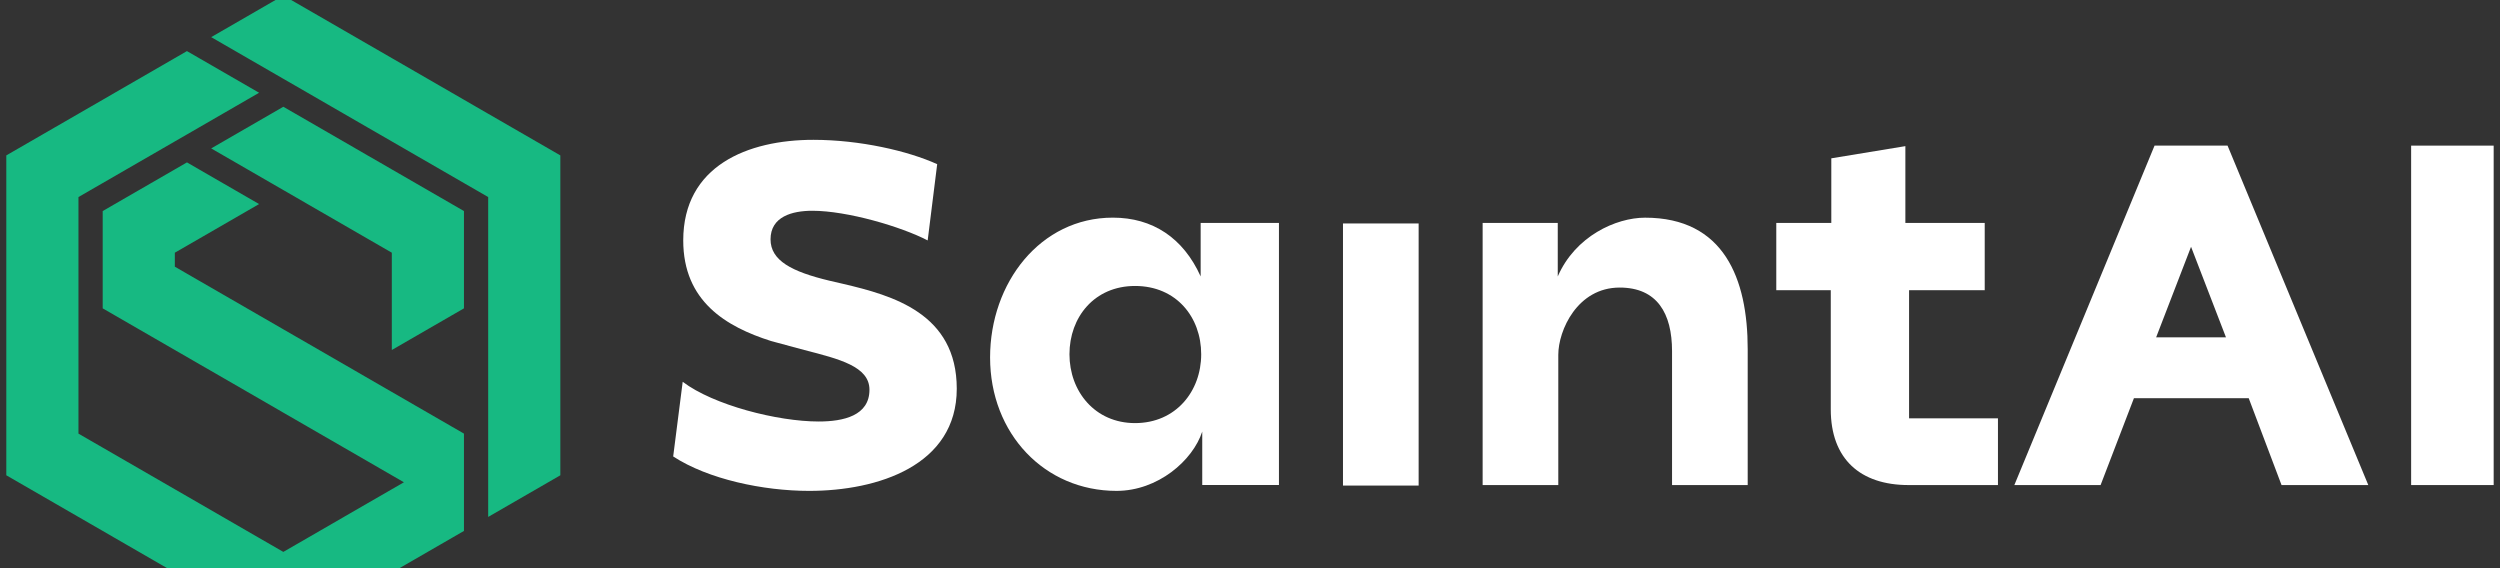 <?xml version="1.0" encoding="utf-8"?>
<!-- Generator: Adobe Illustrator 24.3.0, SVG Export Plug-In . SVG Version: 6.00 Build 0)  -->
<svg version="1.1" id="Layer_1" xmlns="http://www.w3.org/2000/svg" xmlns:xlink="http://www.w3.org/1999/xlink" x="0px" y="0px"
	 viewBox="60 389 880 200" style="enable-background:new 60 389 880 200;" xml:space="preserve">
<rect x="60" y="389" width="880" height="200" fill="#333333" stroke="none"/>
<style type="text/css">
	.st0{fill:#17B982;}
	.st1{fill:#FFFFFF;}
</style>
<g>
	<g>
		<polygon class="st0" points="223.31,463.29 223.31,497.54 219.05,500 197.92,512.2 197.92,477.95 193.66,475.49 189.39,473.03 
			168.26,460.83 164,458.36 159.73,455.9 155.47,453.44 134.34,441.24 155.47,429.04 159.73,426.58 164,429.04 185.13,441.24 
			189.39,443.71 193.66,446.16 197.92,448.63 219.05,460.83 		"/>
		<polygon class="st0" points="223.31,541.63 223.31,575.89 219.05,578.35 197.92,590.55 193.66,593.01 189.39,595.47 
			185.13,597.93 164,610.13 159.73,612.59 155.47,610.13 134.34,597.93 130.07,595.47 125.81,593.01 125.8,593.01 121.54,590.55 
			100.41,578.35 96.15,575.88 91.88,573.42 87.62,570.96 66.48,558.76 62.22,556.3 62.22,443.7 66.48,441.24 87.62,429.04 
			91.88,426.58 96.15,424.12 100.41,421.65 121.54,409.45 125.8,406.99 125.81,406.99 130.07,409.45 151.2,421.65 130.07,433.86 
			125.81,436.32 121.54,438.78 117.28,441.24 96.15,453.44 91.88,455.9 87.62,458.36 87.62,541.64 91.88,544.1 96.15,546.56 
			117.28,558.76 121.54,561.22 125.81,563.68 130.07,566.14 151.2,578.35 155.47,580.81 159.73,583.27 164,580.81 168.26,578.35 
			189.39,566.14 193.66,563.68 197.92,561.22 202.18,558.76 197.92,556.3 193.66,553.84 189.39,551.37 168.26,539.17 164,536.71 
			159.73,534.25 155.47,531.78 134.34,519.58 130.07,517.13 125.81,514.66 121.54,512.2 100.41,500 96.15,497.54 96.15,463.29 
			100.41,460.83 121.54,448.63 125.81,446.16 130.07,448.63 151.2,460.83 130.07,473.03 125.81,475.49 121.54,477.95 121.54,482.87 
			125.81,485.34 130.07,487.8 151.21,500 155.47,502.46 159.73,504.92 164,507.38 185.13,519.58 189.39,522.05 193.66,524.51 
			197.92,526.97 219.05,539.17 		"/>
		<polygon class="st0" points="257.24,443.7 257.24,556.3 252.98,558.76 231.84,570.96 231.84,458.36 227.58,455.9 223.31,453.44 
			202.18,441.24 197.92,438.78 193.66,436.32 189.39,433.86 168.26,421.65 164,419.19 159.73,416.73 155.47,414.27 134.34,402.07 
			155.47,389.87 159.73,387.41 164,389.87 185.13,402.07 189.39,404.53 193.66,406.99 197.92,409.45 219.05,421.65 223.31,424.11 
			227.58,426.58 231.84,429.04 252.98,441.24 		"/>
	</g>
	<g>
		<path class="st1" d="M345.94,463.19c-7.08,0-14.71,2.05-14.71,10.06c0,7.46,7.45,11.37,20.67,14.54l4.84,1.12
			c17.51,4.1,40.04,10.44,40.04,36.91c0,27.03-27.75,35.97-51.96,35.97c-16.2,0-35.57-4.1-47.86-12.12l3.35-26.28
			c10.8,8.2,33.34,13.98,47.86,13.98c8.75,0,17.88-2.05,17.88-11.18c0-8.2-10.62-10.81-22.91-13.98l-11.73-3.17
			c-15.83-5.03-30.91-13.98-30.91-35.41c0-26.28,22.72-35.41,45.81-35.41c16.39,0,33.34,3.91,43.58,8.57l-3.35,26.84
			C377.23,468.78,358.23,463.19,345.94,463.19z"/>
		<path class="st1" d="M483.19,559.74v-18.83c-3.35,10.25-15.64,20.88-30.17,20.88c-25.33,0-44.51-20.13-44.51-46.97
			c0-26.28,17.69-49.21,43.21-49.21c13.97,0,24.77,7.08,30.91,20.69v-18.83h27.56v92.26H483.19z M459.54,537.93
			c14.34,0,23.28-11.18,23.28-24.23c0-13.05-8.75-24.04-23.28-24.04c-14.34,0-23.09,11-23.09,24.04
			C436.45,526.75,445.39,537.93,459.54,537.93z"/>
		<path class="st1" d="M532.73,467.66h26.63v92.26h-26.63V467.66z"/>
		<path class="st1" d="M581.89,559.74v-92.26h26.44v18.83c6.15-14.17,20.49-20.69,30.73-20.69c27.75,0,36.13,21.44,36.13,46.23v47.9
			h-26.63v-47.16c0-13.23-5.21-22.37-18.44-22.37c-14.9,0-21.6,15.1-21.6,23.67v45.85H581.89z"/>
		<path class="st1" d="M704.62,467.47v-22.74l26.07-4.29v27.03h27.93v23.67h-26.63v45.11h31.29v23.49h-31.47
			c-16.95,0-27.38-9.13-27.38-26.65v-41.94h-19.18v-23.67H704.62z"/>
		<path class="st1" d="M818.4,440.26h25.7l49.54,119.48H863.1l-11.55-30.57h-40.41l-11.73,30.57h-30.36L818.4,440.26z
			 M843.54,507.74l-12.29-31.87l-12.29,31.87H843.54z"/>
		<path class="st1" d="M908.72,559.74V440.26h29.05v119.48H908.72z"/>
	</g>
</g>
</svg>
